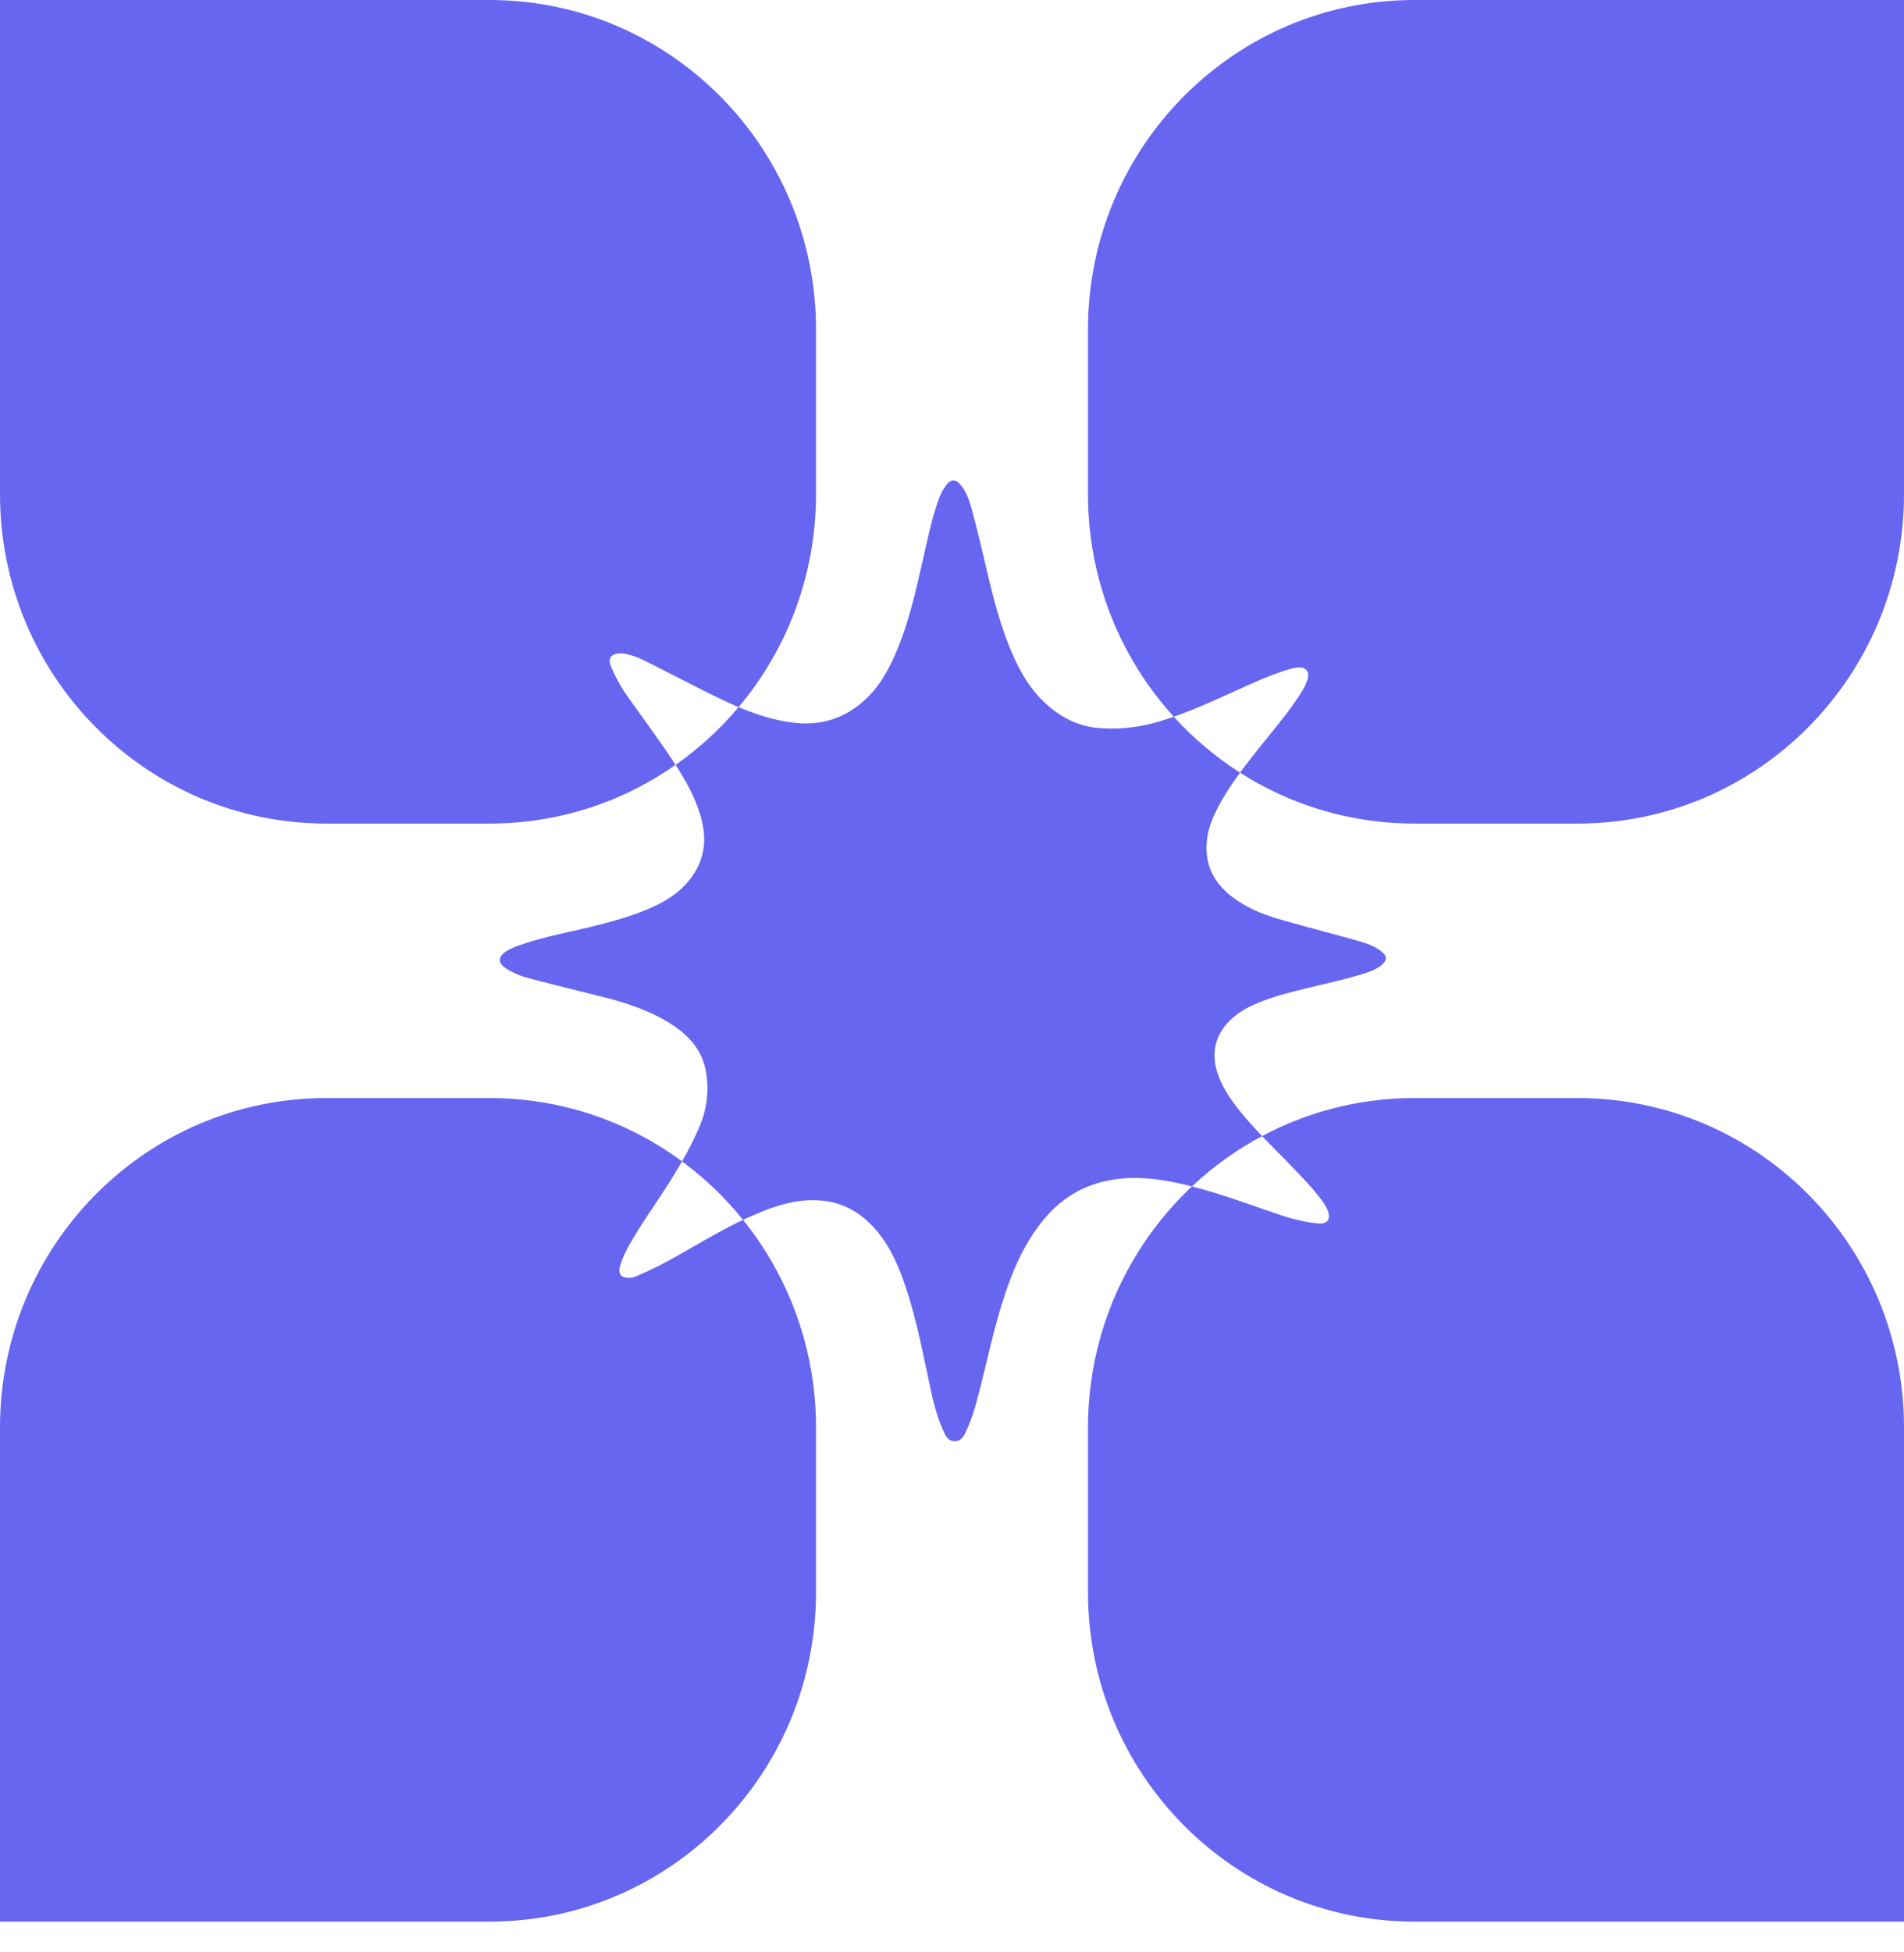 <svg width="40" height="41" viewBox="0 0 40 41" fill="none" xmlns="http://www.w3.org/2000/svg">
<path fill-rule="evenodd" clip-rule="evenodd" d="M22.857 6.918C22.857 3.097 25.927 0 29.714 0H40V10.377C40 14.197 36.93 17.295 33.143 17.295H29.714C28.367 17.295 27.11 16.903 26.051 16.226C26.174 16.057 26.304 15.892 26.435 15.728C26.502 15.644 26.57 15.56 26.638 15.476C26.874 15.185 27.11 14.894 27.314 14.579C27.375 14.484 27.432 14.387 27.466 14.28C27.52 14.105 27.441 14.003 27.264 14.017C27.196 14.022 27.128 14.041 27.061 14.061C26.698 14.17 26.354 14.327 26.009 14.483L25.959 14.506L25.9 14.533L25.9 14.533C25.491 14.718 25.083 14.903 24.66 15.052C23.54 13.821 22.857 12.179 22.857 10.377V6.918ZM15.517 14.85C16.531 13.644 17.143 12.082 17.143 10.377V6.918C17.143 3.098 14.073 4.06901e-05 10.286 4.06901e-05H0V10.377C0 14.198 3.07 17.295 6.857 17.295H10.286C11.738 17.295 13.085 16.839 14.193 16.062C14.411 16.398 14.605 16.747 14.719 17.138C14.859 17.615 14.812 18.061 14.495 18.466C14.29 18.727 14.027 18.903 13.733 19.038C13.302 19.236 12.845 19.357 12.386 19.47C12.249 19.503 12.111 19.535 11.973 19.566C11.657 19.637 11.341 19.708 11.032 19.81L11.018 19.815C10.885 19.858 10.75 19.903 10.631 19.98C10.456 20.094 10.457 20.224 10.631 20.337C10.784 20.437 10.955 20.503 11.129 20.548C11.462 20.636 11.796 20.719 12.13 20.802L12.13 20.802C12.309 20.846 12.487 20.89 12.665 20.936C13.152 21.058 13.627 21.213 14.058 21.479C14.459 21.726 14.766 22.054 14.838 22.541C14.895 22.921 14.849 23.296 14.697 23.654C14.59 23.908 14.464 24.152 14.328 24.389C13.195 23.553 11.797 23.059 10.286 23.059H6.857C3.07 23.059 0 26.157 0 29.977V40.354H10.286C14.073 40.354 17.143 37.257 17.143 33.436V29.977C17.143 28.325 16.569 26.807 15.61 25.617C15.656 25.596 15.703 25.574 15.749 25.553C16.144 25.378 16.545 25.225 16.986 25.205C17.494 25.183 17.925 25.341 18.287 25.704C18.628 26.045 18.83 26.465 18.987 26.91C19.203 27.524 19.337 28.16 19.471 28.796L19.471 28.796L19.471 28.796L19.471 28.796C19.489 28.88 19.506 28.964 19.524 29.047C19.592 29.369 19.662 29.691 19.795 29.993C19.8 30.005 19.806 30.018 19.811 30.03C19.858 30.141 19.909 30.263 20.051 30.265C20.204 30.269 20.26 30.141 20.311 30.023L20.326 29.99C20.411 29.798 20.473 29.597 20.527 29.394C20.598 29.133 20.661 28.871 20.724 28.608C20.828 28.177 20.931 27.745 21.067 27.321C21.268 26.688 21.521 26.087 21.956 25.576C22.264 25.215 22.645 24.961 23.097 24.835C23.659 24.678 24.227 24.729 24.789 24.854C24.873 24.873 24.957 24.893 25.041 24.915C23.697 26.178 22.857 27.979 22.857 29.977V33.436C22.857 37.257 25.927 40.354 29.714 40.354H40V29.977C40 26.157 36.93 23.059 33.143 23.059H29.714C28.558 23.059 27.469 23.348 26.514 23.858C26.39 23.728 26.269 23.596 26.154 23.459C25.929 23.19 25.713 22.916 25.593 22.579C25.461 22.21 25.488 21.86 25.734 21.547C25.878 21.363 26.066 21.229 26.276 21.129C26.649 20.95 27.049 20.852 27.447 20.754L27.447 20.754L27.506 20.74C27.605 20.715 27.706 20.692 27.806 20.668L27.806 20.668C28.071 20.606 28.336 20.543 28.597 20.463C28.741 20.419 28.889 20.373 29.013 20.276C29.145 20.172 29.149 20.077 29.016 19.974C28.87 19.862 28.696 19.805 28.523 19.757C28.289 19.691 28.054 19.627 27.819 19.564L27.819 19.564C27.483 19.474 27.148 19.384 26.816 19.285C26.49 19.188 26.176 19.053 25.899 18.844C25.602 18.62 25.399 18.338 25.355 17.96C25.321 17.66 25.387 17.373 25.515 17.102C25.662 16.789 25.848 16.502 26.051 16.226C25.537 15.897 25.069 15.502 24.66 15.052C24.565 15.085 24.47 15.116 24.373 15.145C23.928 15.28 23.474 15.332 23.013 15.28C22.762 15.252 22.529 15.168 22.311 15.034C21.852 14.753 21.551 14.341 21.328 13.863C21.024 13.212 20.856 12.517 20.694 11.82C20.602 11.424 20.508 11.029 20.399 10.638C20.352 10.472 20.288 10.305 20.17 10.169C20.077 10.064 19.983 10.061 19.896 10.166C19.811 10.27 19.752 10.389 19.708 10.516C19.587 10.866 19.507 11.227 19.427 11.587C19.405 11.684 19.384 11.782 19.361 11.879L19.357 11.896C19.225 12.47 19.093 13.043 18.871 13.591C18.71 13.989 18.515 14.367 18.201 14.669C17.752 15.1 17.218 15.256 16.61 15.169C16.229 15.115 15.868 14.997 15.517 14.85ZM26.514 23.858C26.611 23.959 26.709 24.059 26.808 24.159C26.888 24.239 26.968 24.32 27.047 24.402L27.114 24.471C27.34 24.704 27.566 24.936 27.761 25.197C27.816 25.27 27.867 25.344 27.897 25.43C27.962 25.613 27.881 25.709 27.687 25.692C27.323 25.661 26.98 25.547 26.64 25.427L26.578 25.406C26.07 25.227 25.562 25.048 25.041 24.915C25.482 24.501 25.976 24.144 26.514 23.858ZM15.61 25.617C15.237 25.154 14.806 24.741 14.328 24.389C14.183 24.643 14.025 24.89 13.864 25.135C13.808 25.22 13.752 25.305 13.695 25.39C13.51 25.666 13.326 25.941 13.171 26.235C13.112 26.347 13.063 26.462 13.028 26.584C12.967 26.796 13.092 26.848 13.264 26.832C13.313 26.827 13.36 26.805 13.407 26.784L13.418 26.779L13.441 26.769C13.677 26.667 13.907 26.552 14.133 26.426C14.268 26.35 14.403 26.272 14.539 26.195L14.539 26.195C14.891 25.993 15.243 25.791 15.61 25.617ZM15.517 14.85C15.13 15.31 14.685 15.718 14.193 16.062C14.111 15.935 14.024 15.809 13.938 15.684C13.755 15.42 13.568 15.16 13.38 14.899C13.318 14.814 13.257 14.728 13.195 14.642C13.052 14.442 12.935 14.228 12.838 14.002C12.761 13.824 12.838 13.715 13.06 13.721L13.06 13.72C13.23 13.734 13.411 13.809 13.585 13.896C13.803 14.004 14.02 14.115 14.237 14.226L14.237 14.226L14.237 14.226L14.237 14.226L14.237 14.226C14.491 14.357 14.745 14.487 15.001 14.613C15.171 14.696 15.343 14.777 15.517 14.85Z" fill="#6666F1"/>
</svg>
